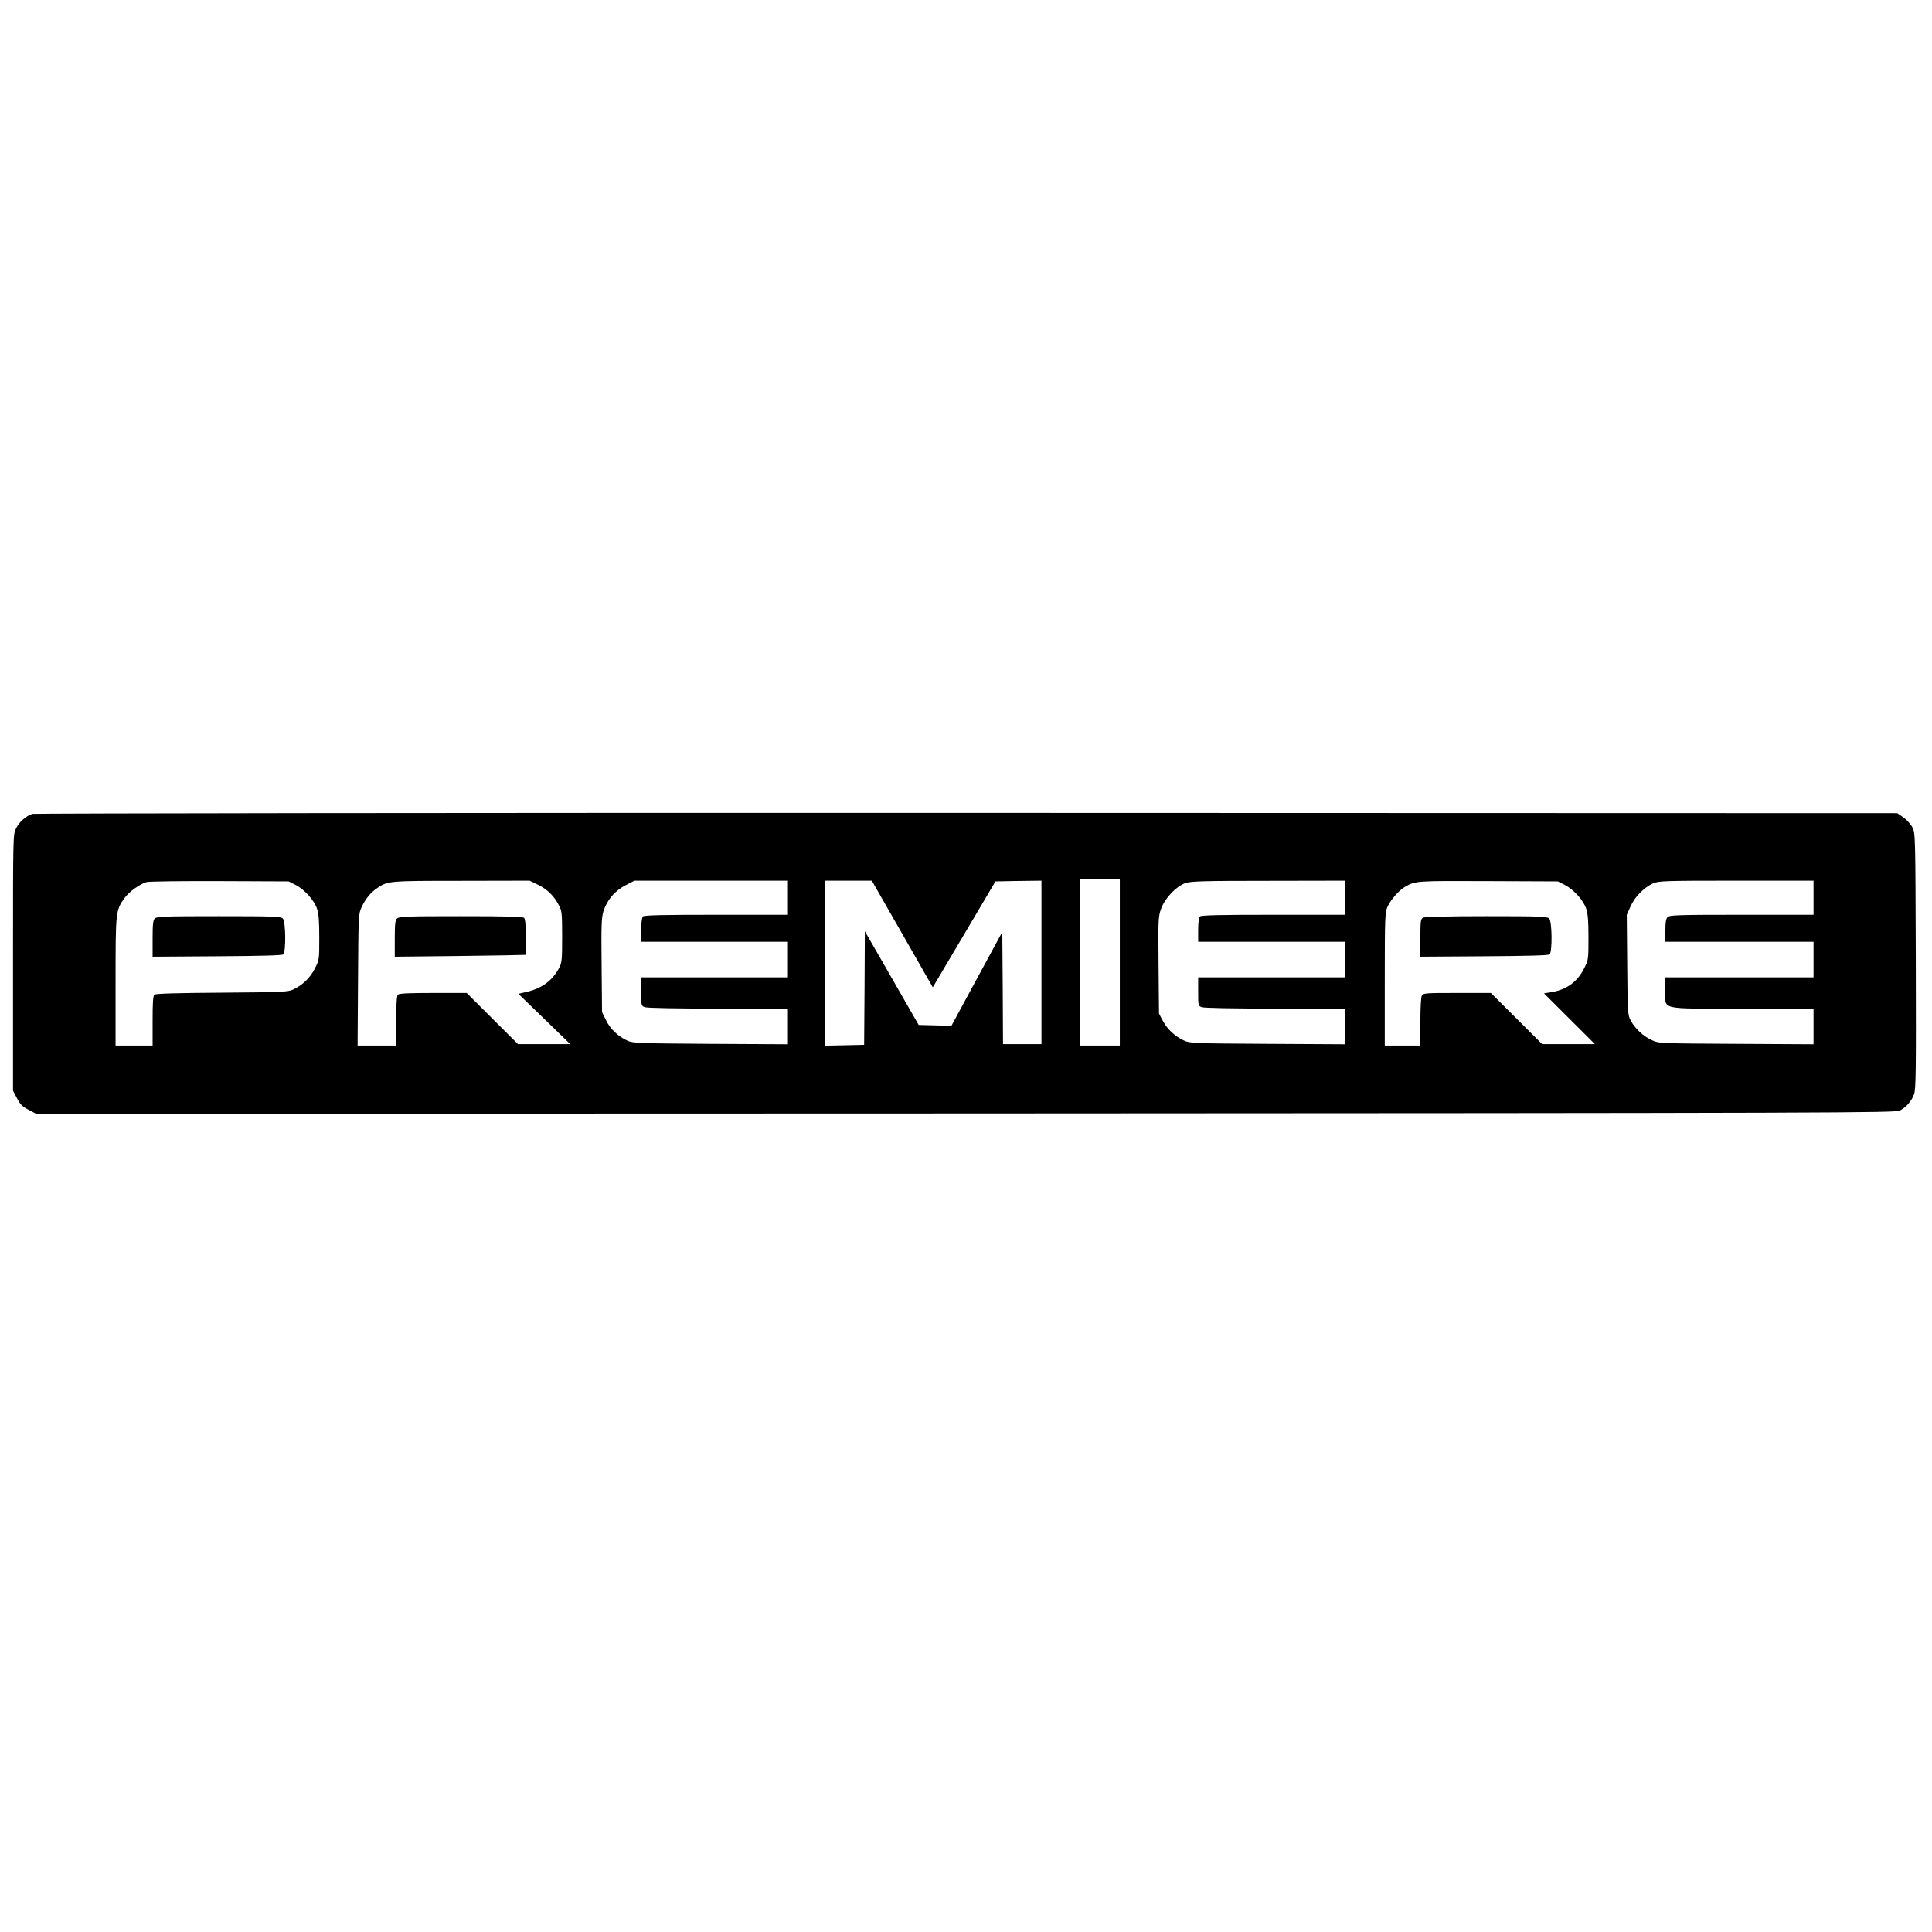 <svg width="100" height="100" viewBox="0 0 667 667" fill="none" xmlns="http://www.w3.org/2000/svg">
    <g clip-path="url(#clip0_1_2)">
        <path
            d="M11.229 280.981C8.967 281.668 6.656 283.729 5.524 286.035C4.492 288.145 4.492 288.439 4.492 332.353V376.561L5.869 379.161C6.951 381.271 7.737 382.056 9.852 383.136L12.459 384.509L333.443 384.411C638.69 384.264 654.476 384.215 655.951 383.381C658.164 382.203 659.885 380.192 660.77 377.886C661.459 376.168 661.508 370.28 661.41 331.764C661.262 288.047 661.262 287.605 660.23 285.643C659.689 284.563 658.262 282.993 657.131 282.208L655.017 280.736L333.836 280.638C157.14 280.589 11.967 280.785 11.229 280.981ZM386.604 332.255V360.958H379.719H372.834V332.255V303.551H379.719H386.604V332.255ZM102.061 305.514C105.11 307.084 108.454 310.764 109.437 313.708C110.027 315.425 110.224 317.928 110.224 323.668C110.224 331.273 110.224 331.371 108.7 334.364C107.077 337.603 104.372 340.203 101.077 341.675C99.356 342.46 96.946 342.558 76.537 342.706C61.391 342.804 53.768 343 53.325 343.393C52.834 343.785 52.686 346.042 52.686 352.421V360.958H46.293H39.9V338.878C39.9 314.591 39.949 314.297 42.998 310.028C44.523 307.918 48.162 305.269 50.571 304.533C51.309 304.287 62.669 304.14 75.8 304.189L99.651 304.287L102.061 305.514ZM185.86 305.514C189.056 307.133 191.22 309.243 192.941 312.53C193.974 314.444 194.072 315.18 194.072 323.423C194.072 331.666 193.974 332.402 192.941 334.315C190.679 338.584 186.942 341.283 181.729 342.46L178.975 343.098L187.925 351.783L196.876 360.467H187.827H178.827L169.975 351.636L161.123 342.804H149.566C141.206 342.804 137.813 342.951 137.37 343.393C136.977 343.785 136.78 346.533 136.78 352.47V360.958H130.141H123.453L123.601 338.241C123.748 315.965 123.748 315.523 124.83 313.217C126.158 310.322 127.977 308.114 130.24 306.593C133.879 304.14 133.977 304.091 159.205 304.091L182.86 304.042L185.86 305.514ZM272.019 309.93V315.818H247.283C228.694 315.818 222.399 315.965 221.956 316.407C221.612 316.75 221.366 318.565 221.366 321.068V325.14H246.693H272.019V331.273V337.407H246.693H221.366V342.313C221.366 347.171 221.366 347.269 222.645 347.71C223.382 348.005 233.513 348.201 247.971 348.201H272.019V354.334V360.516L245.365 360.369C221.071 360.222 218.465 360.124 216.743 359.339C213.498 357.916 210.695 355.266 209.219 352.224L207.842 349.428L207.695 333.285C207.547 319.4 207.646 316.799 208.334 314.591C209.563 310.715 212.268 307.526 215.907 305.661L219.006 304.042H245.513H272.019V309.93ZM311.509 322.442L322.033 340.841L332.852 322.589L343.672 304.287L351.589 304.14L359.556 304.042V332.255V360.467H352.917H346.278L346.18 341.136L346.032 321.755L337.229 337.946L328.476 354.138L322.82 353.991L317.165 353.843L307.87 337.652L298.575 321.509L298.477 341.086L298.33 360.713L291.592 360.86L284.806 361.007V332.5V304.042H292.871H300.985L311.509 322.442ZM464.305 309.93V315.818H439.568C420.979 315.818 414.684 315.965 414.242 316.407C413.898 316.75 413.652 318.565 413.652 321.068V325.14H438.978H464.305V331.273V337.407H438.978H413.652V342.313C413.652 347.171 413.652 347.269 414.93 347.71C415.668 348.005 425.799 348.201 440.257 348.201H464.305V354.334V360.516L437.65 360.369C411.685 360.222 410.898 360.173 408.685 359.192C405.586 357.72 402.98 355.315 401.456 352.421L400.128 349.918L399.98 333.187C399.833 316.995 399.882 316.407 400.915 313.561C402.292 309.979 406.078 306.005 409.226 304.876C411.144 304.238 415.127 304.091 437.896 304.091L464.305 304.042V309.93ZM540.236 305.514C543.285 307.084 546.629 310.764 547.612 313.708C548.202 315.425 548.399 317.928 548.399 323.668C548.399 331.273 548.399 331.371 546.875 334.364C544.563 339.026 540.678 341.773 535.416 342.558L533.056 342.951L541.809 351.685L550.612 360.467H541.514H532.416L523.564 351.636L514.712 342.804H503.057C492.041 342.804 491.353 342.853 490.861 343.736C490.566 344.276 490.369 348.152 490.369 352.813V360.958H484.222H478.075V337.995C478.075 316.652 478.173 314.935 479.009 313.07C480.14 310.568 483.14 307.231 485.156 306.103C488.795 304.091 488.894 304.091 513.729 304.189L537.826 304.287L540.236 305.514ZM626.1 309.93V315.818H601.314C579.43 315.818 576.43 315.916 575.742 316.603C575.152 317.143 574.955 318.369 574.955 321.264V325.14H600.528H626.1V331.273V337.407H600.528H574.955V341.822C574.955 348.839 572.349 348.201 601.511 348.201H626.1V354.334V360.516L599.446 360.369C572.742 360.222 572.742 360.222 570.283 359.093C567.333 357.769 564.48 355.07 563.005 352.371C561.972 350.458 561.923 349.771 561.775 333.089L561.628 315.818L562.956 312.874C564.431 309.586 567.529 306.446 570.677 304.974C572.644 304.14 574.267 304.042 599.446 304.042H626.1V309.93Z"
            fill="black" />
        <path
            d="M53.473 317.093C52.834 317.682 52.686 319.056 52.686 324.061V330.292L74.915 330.145C90.16 330.047 97.34 329.85 97.782 329.507C98.766 328.624 98.667 318.124 97.635 317.093C96.946 316.407 94.291 316.308 75.554 316.308C56.817 316.308 54.161 316.407 53.473 317.093Z"
            fill="black" />
        <path
            d="M137.075 317.093C136.436 317.682 136.288 319.056 136.288 324.061V330.292L158.763 330.047C171.156 329.9 181.335 329.703 181.434 329.654C181.483 329.605 181.532 326.857 181.532 323.521C181.532 319.498 181.335 317.29 180.942 316.897C180.499 316.456 174.991 316.308 159.107 316.308C140.419 316.308 137.764 316.407 137.075 317.093Z"
            fill="black" />
        <path
            d="M491.254 316.848C490.468 317.29 490.369 318.173 490.369 323.815V330.292L512.352 330.145C527.449 330.047 534.531 329.85 534.974 329.507C535.957 328.624 535.859 318.124 534.826 317.093C534.137 316.407 531.531 316.308 513.089 316.308C499.762 316.308 491.795 316.505 491.254 316.848Z"
            fill="black" />
    </g>
    <defs>
        <clipPath id="clip0_1_2">
            <rect width="658" height="105" fill="white" transform="translate(4 280)" />
        </clipPath>
    </defs>
</svg>